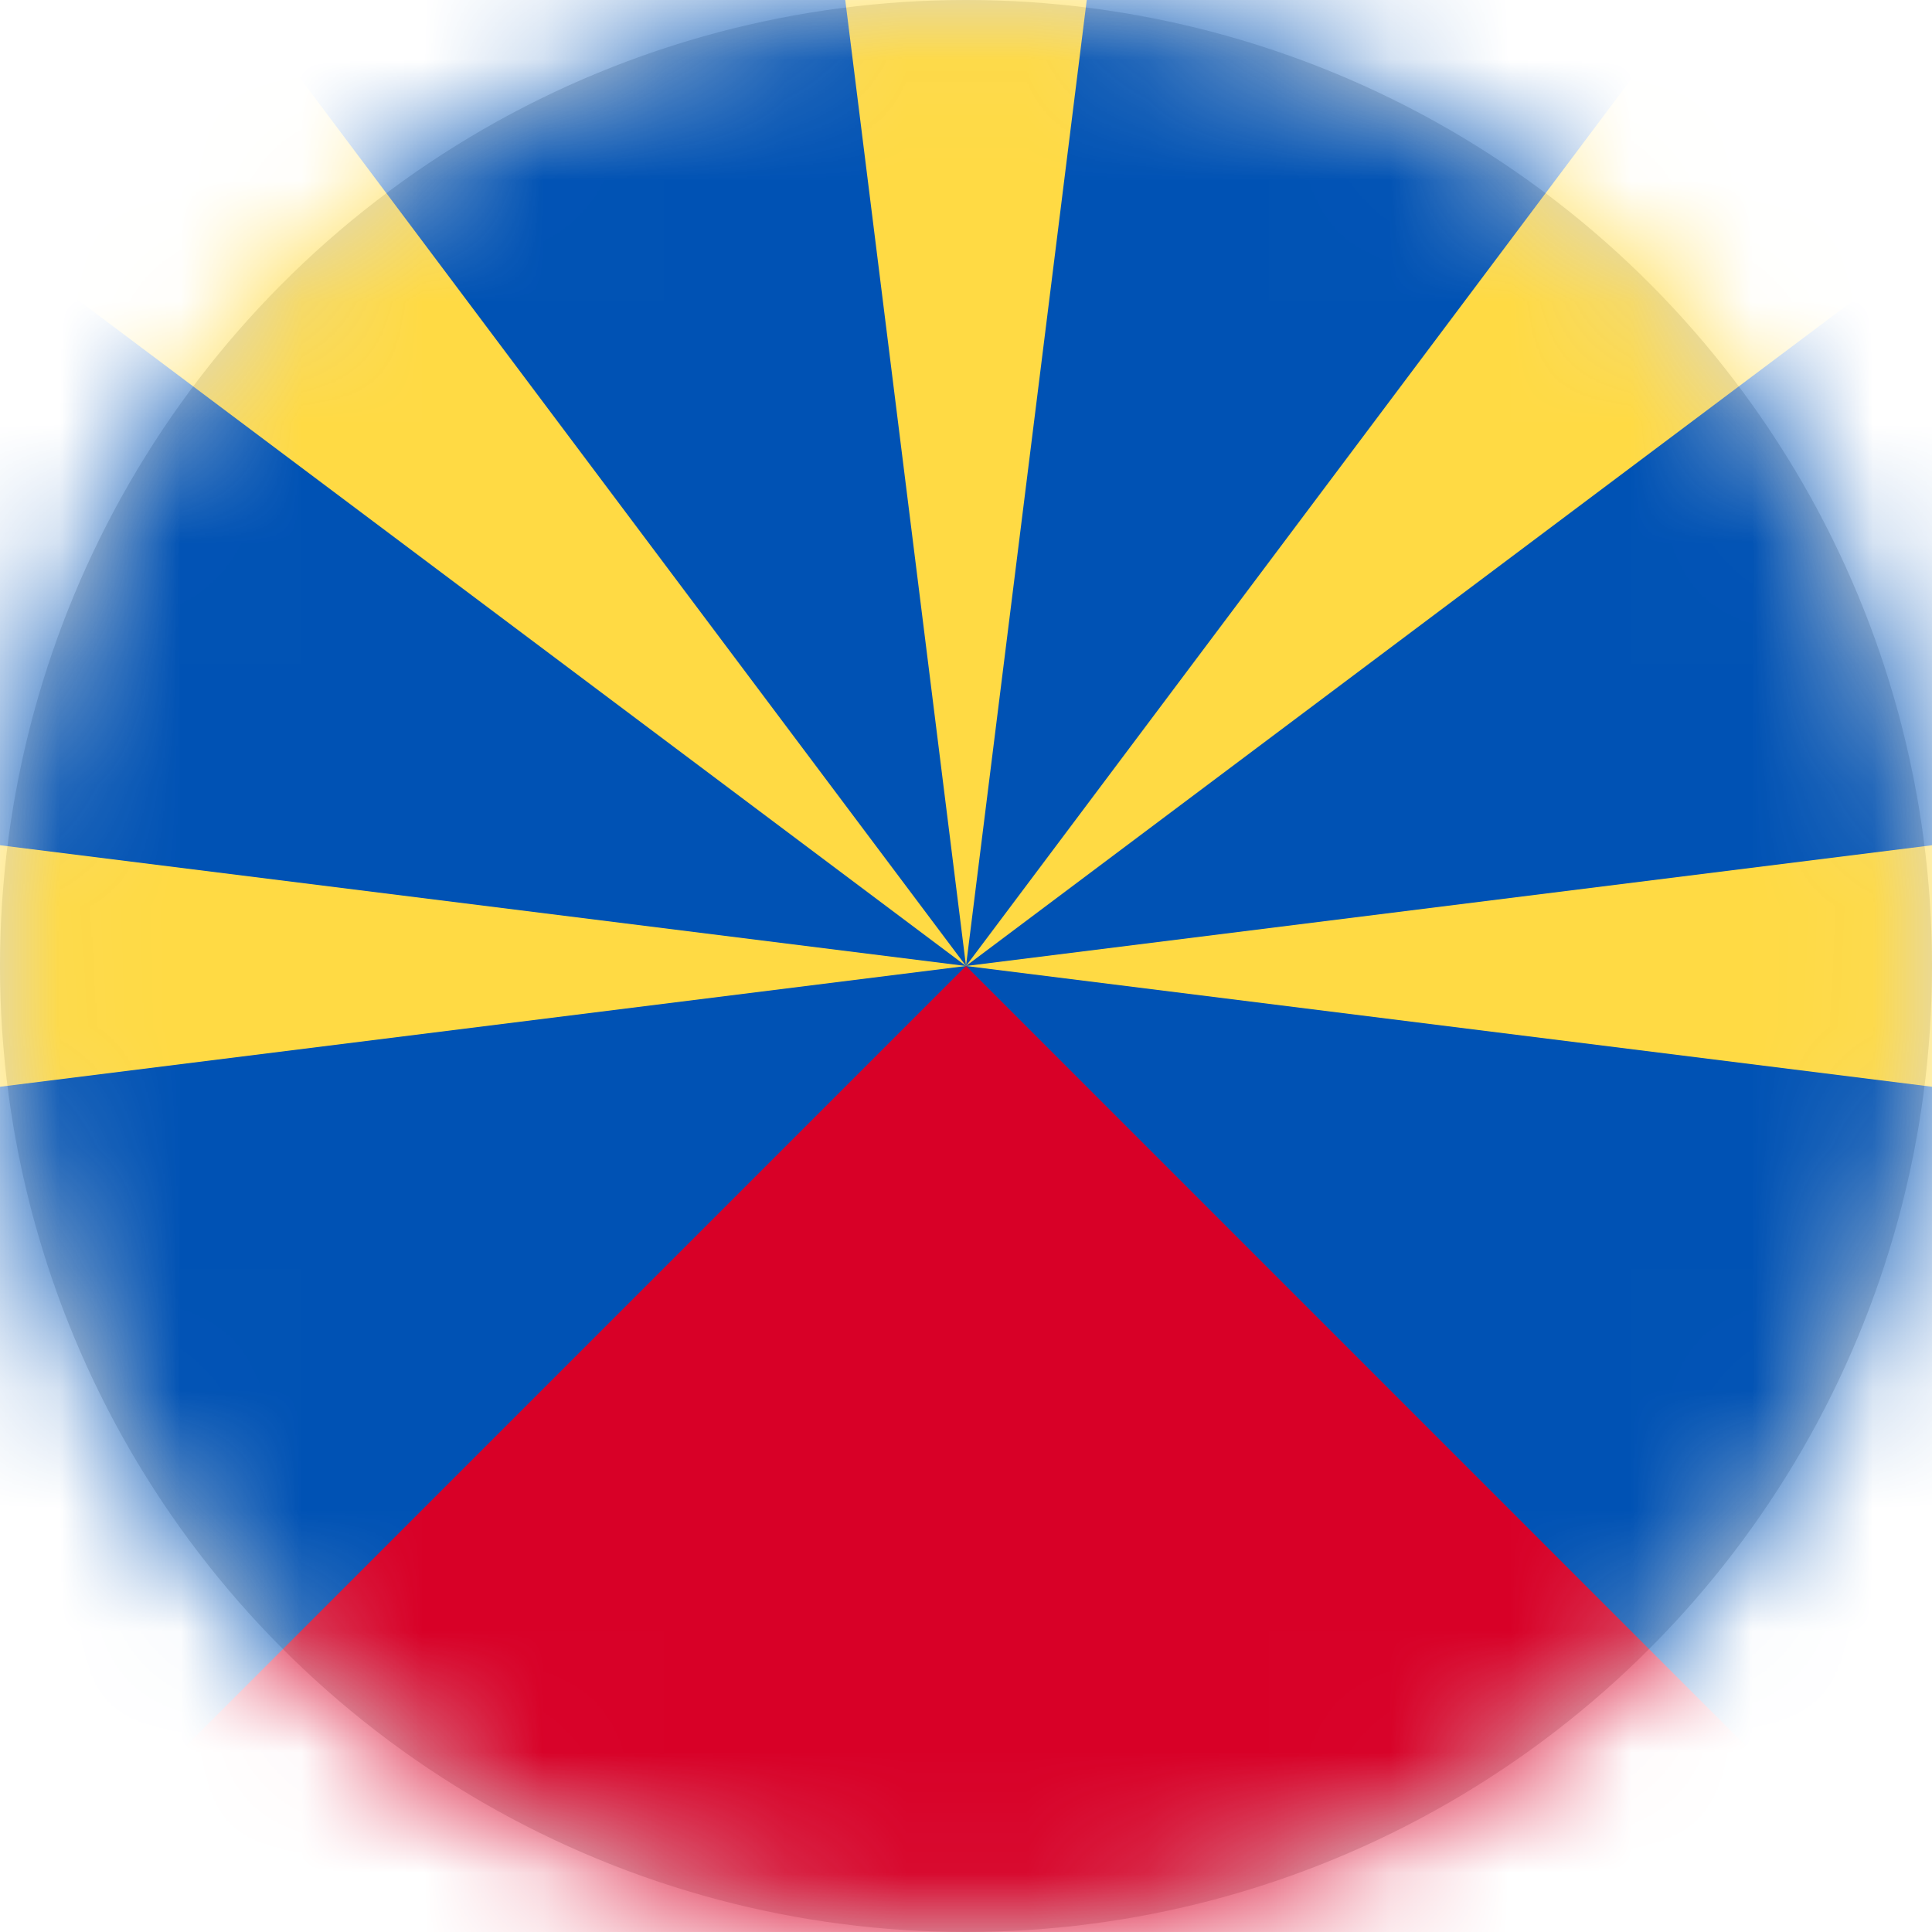 <?xml version="1.0" encoding="UTF-8"?>
<svg width="16px" height="16px" viewBox="0 0 16 16" version="1.1" xmlns="http://www.w3.org/2000/svg" xmlns:xlink="http://www.w3.org/1999/xlink">
    <title>re_flag_16px</title>
    <defs>
        <circle id="path-1" cx="8" cy="8" r="8"></circle>
    </defs>
    <g id="Design-System" stroke="none" stroke-width="1" fill="none" fill-rule="evenodd">
        <g id="Flags-16x16" transform="translate(-51, -1355)">
            <g id="flag" transform="translate(51, 1355)">
                <mask id="mask-2" fill="white">
                    <use xlink:href="#path-1"></use>
                </mask>
                <use id="Mask" fill="#D8D8D8" xlink:href="#path-1"></use>
                <g id="re" mask="url(#mask-2)" fill-rule="nonzero">
                    <polygon id="Path" fill="#0052B4" points="2 0 0 2 0 7 1 8 0 9 0 16 8 15 16 16 16 9 15 8 16 7 16 2 14 0 9 0 8 1 7 0"></polygon>
                    <polygon id="Path" fill="#D80027" points="8 8 0 16 16 16"></polygon>
                    <polygon id="Path" fill="#FFDA44" points="0 7 0 9 16 7 16 9"></polygon>
                    <path d="M8,8 L0,2 L0,0 L2,0 L8,8 Z M8,8 L14,0 L16,0 L16,2 L8,8 Z M8,8 L7,0 L9,0 L8,8 Z" id="Shape" fill="#FFDA44"></path>
                </g>
            </g>
        </g>
    </g>
</svg>